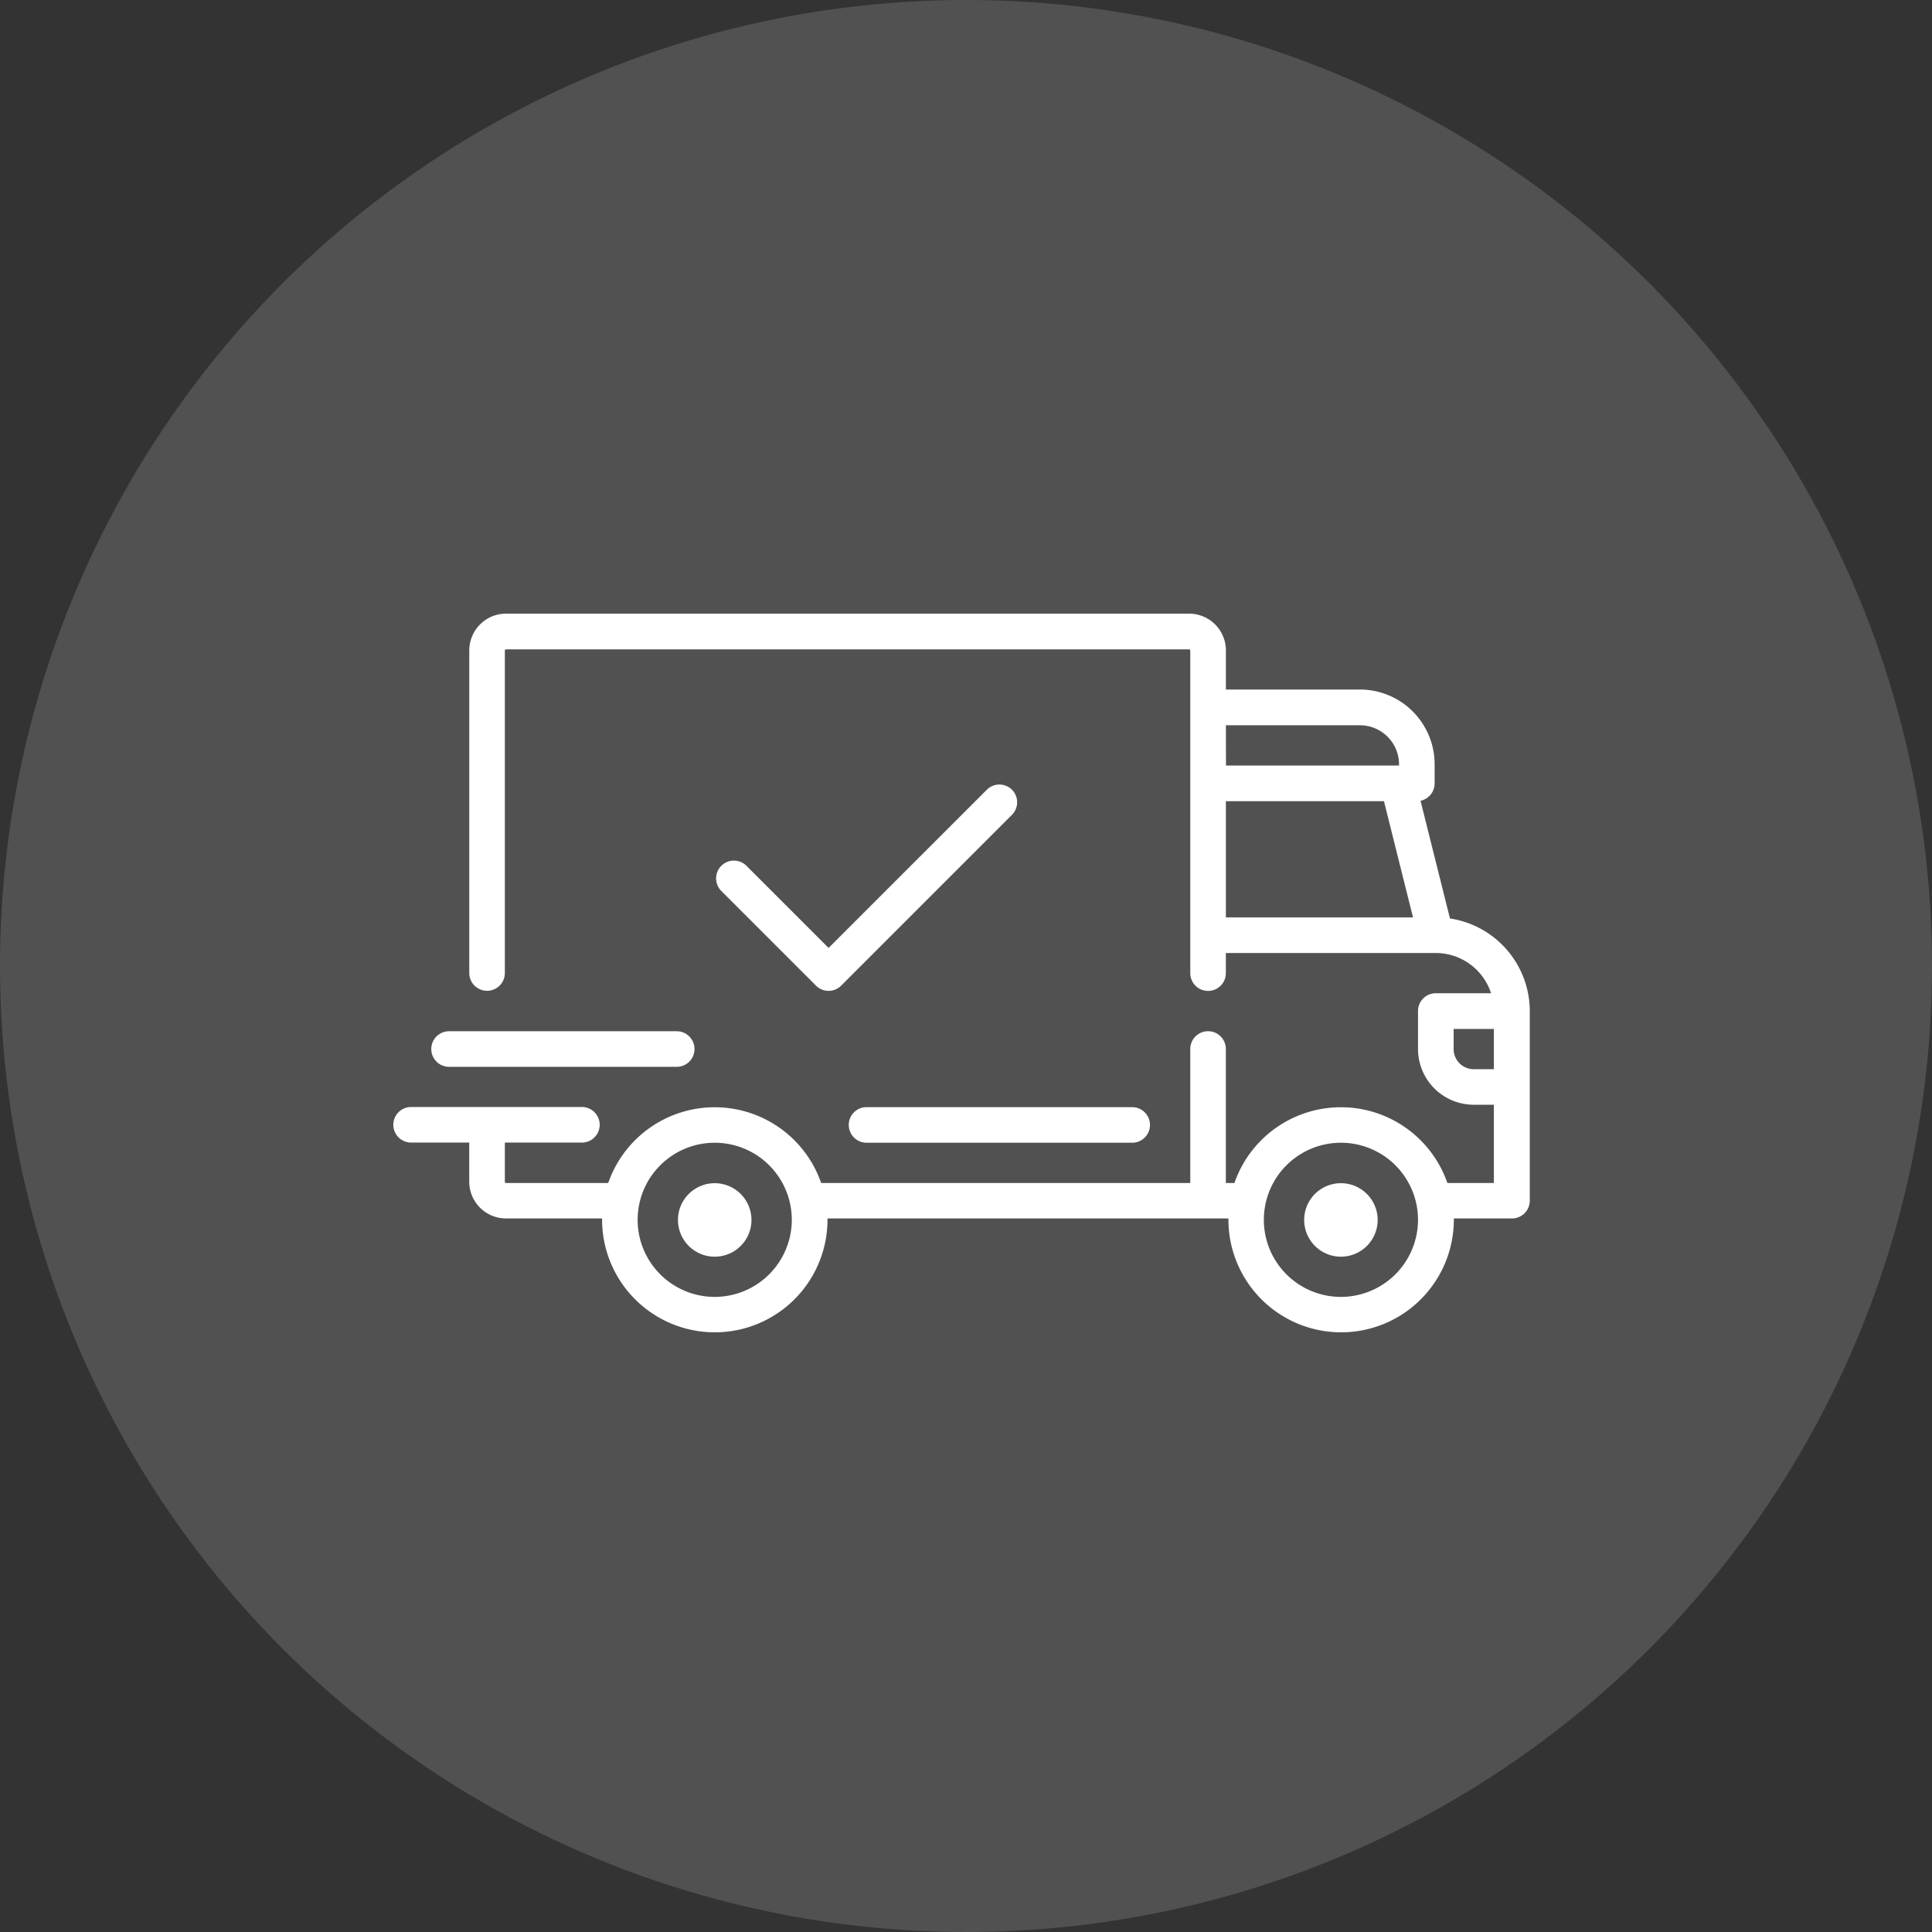 <svg xmlns="http://www.w3.org/2000/svg" xmlns:xlink="http://www.w3.org/1999/xlink" width="48" height="48" viewBox="0 0 48 48"><rect x="0" y="0" width="48" height="48" fill="#333333" stroke="none"/><defs><style>.a{fill:#fff;}.b{opacity:0.15;}.c{clip-path:url(#a);}</style><clipPath id="a"><circle class="a" cx="24" cy="24" r="24"/></clipPath></defs><g transform="translate(-722.198 -201)"><g class="b" transform="translate(722.198 201)"><circle class="a" cx="24" cy="24" r="24"/></g><g transform="translate(731.97 122.187)"><g transform="translate(0 94.062)"><g transform="translate(0 0)"><path class="a" d="M26.252,101.632l-.731-2.924a.442.442,0,0,0,.35-.432V97.8a1.858,1.858,0,0,0-1.856-1.856h-3.33v-.972a.914.914,0,0,0-.913-.913H2.8a.914.914,0,0,0-.913.913v8.015a.442.442,0,1,0,.884,0V94.975a.029.029,0,0,1,.029-.029H19.771a.029.029,0,0,1,.029.029v8.015a.442.442,0,1,0,.884,0v-.5H25.9a1.446,1.446,0,0,1,1.373,1H25.9a.442.442,0,0,0-.442.442v.943a1.386,1.386,0,0,0,1.385,1.385h.5v1.945H26.188a2.8,2.8,0,0,0-5.291,0h-.213v-3.33a.442.442,0,1,0-.884,0v3.33h-9.17a2.8,2.8,0,0,0-5.291,0H2.8a.029.029,0,0,1-.029-.029V107.2H4.685a.442.442,0,1,0,0-.884H.442a.442.442,0,1,0,0,.884H1.886v.972a.914.914,0,0,0,.913.913H5.187c0,.01,0,.02,0,.029a2.8,2.8,0,0,0,5.6,0c0-.01,0-.02,0-.029h9.961c0,.01,0,.02,0,.029a2.8,2.8,0,0,0,5.6,0c0-.01,0-.02,0-.029h1.445a.442.442,0,0,0,.442-.442v-4.714A2.331,2.331,0,0,0,26.252,101.632Zm-5.567-4.8h3.33a.973.973,0,0,1,.972.972v.029h-4.3Zm0,4.773V98.718h3.927l.722,2.888H20.685Zm-12.7,9.429A1.915,1.915,0,1,1,9.9,109.119,1.917,1.917,0,0,1,7.985,111.034Zm15.558,0a1.915,1.915,0,1,1,1.915-1.915A1.917,1.917,0,0,1,23.543,111.034Zm3.8-5.657h-.5a.5.5,0,0,1-.5-.5v-.5h1v1Z" transform="translate(0 -94.062)"/></g></g><g transform="translate(7.072 108.206)"><g transform="translate(0 0)"><path class="a" d="M129.18,350.6a.913.913,0,1,0,.913.913A.914.914,0,0,0,129.18,350.6Z" transform="translate(-128.267 -350.597)"/></g></g><g transform="translate(22.63 108.206)"><g transform="translate(0 0)"><path class="a" d="M411.368,350.6a.913.913,0,1,0,.913.913A.914.914,0,0,0,411.368,350.6Z" transform="translate(-410.455 -350.597)"/></g></g><g transform="translate(11.315 106.32)"><g transform="translate(0 0)"><path class="a" d="M212.269,316.393h-6.6a.442.442,0,1,0,0,.884h6.6a.442.442,0,1,0,0-.884Z" transform="translate(-205.227 -316.393)"/></g></g><g transform="translate(0.943 104.434)"><g transform="translate(0 0)"><path class="a" d="M23.2,282.188H17.544a.442.442,0,1,0,0,.884H23.2a.442.442,0,0,0,0-.884Z" transform="translate(-17.102 -282.188)"/></g></g><g transform="translate(8.015 98.305)"><g transform="translate(0 0)"><path class="a" d="M152.725,171.152a.442.442,0,0,0-.625,0l-3.931,3.93-2.045-2.045a.442.442,0,0,0-.625.625l2.357,2.357a.442.442,0,0,0,.625,0l4.243-4.243A.442.442,0,0,0,152.725,171.152Z" transform="translate(-145.37 -171.023)"/></g></g></g></g></svg>